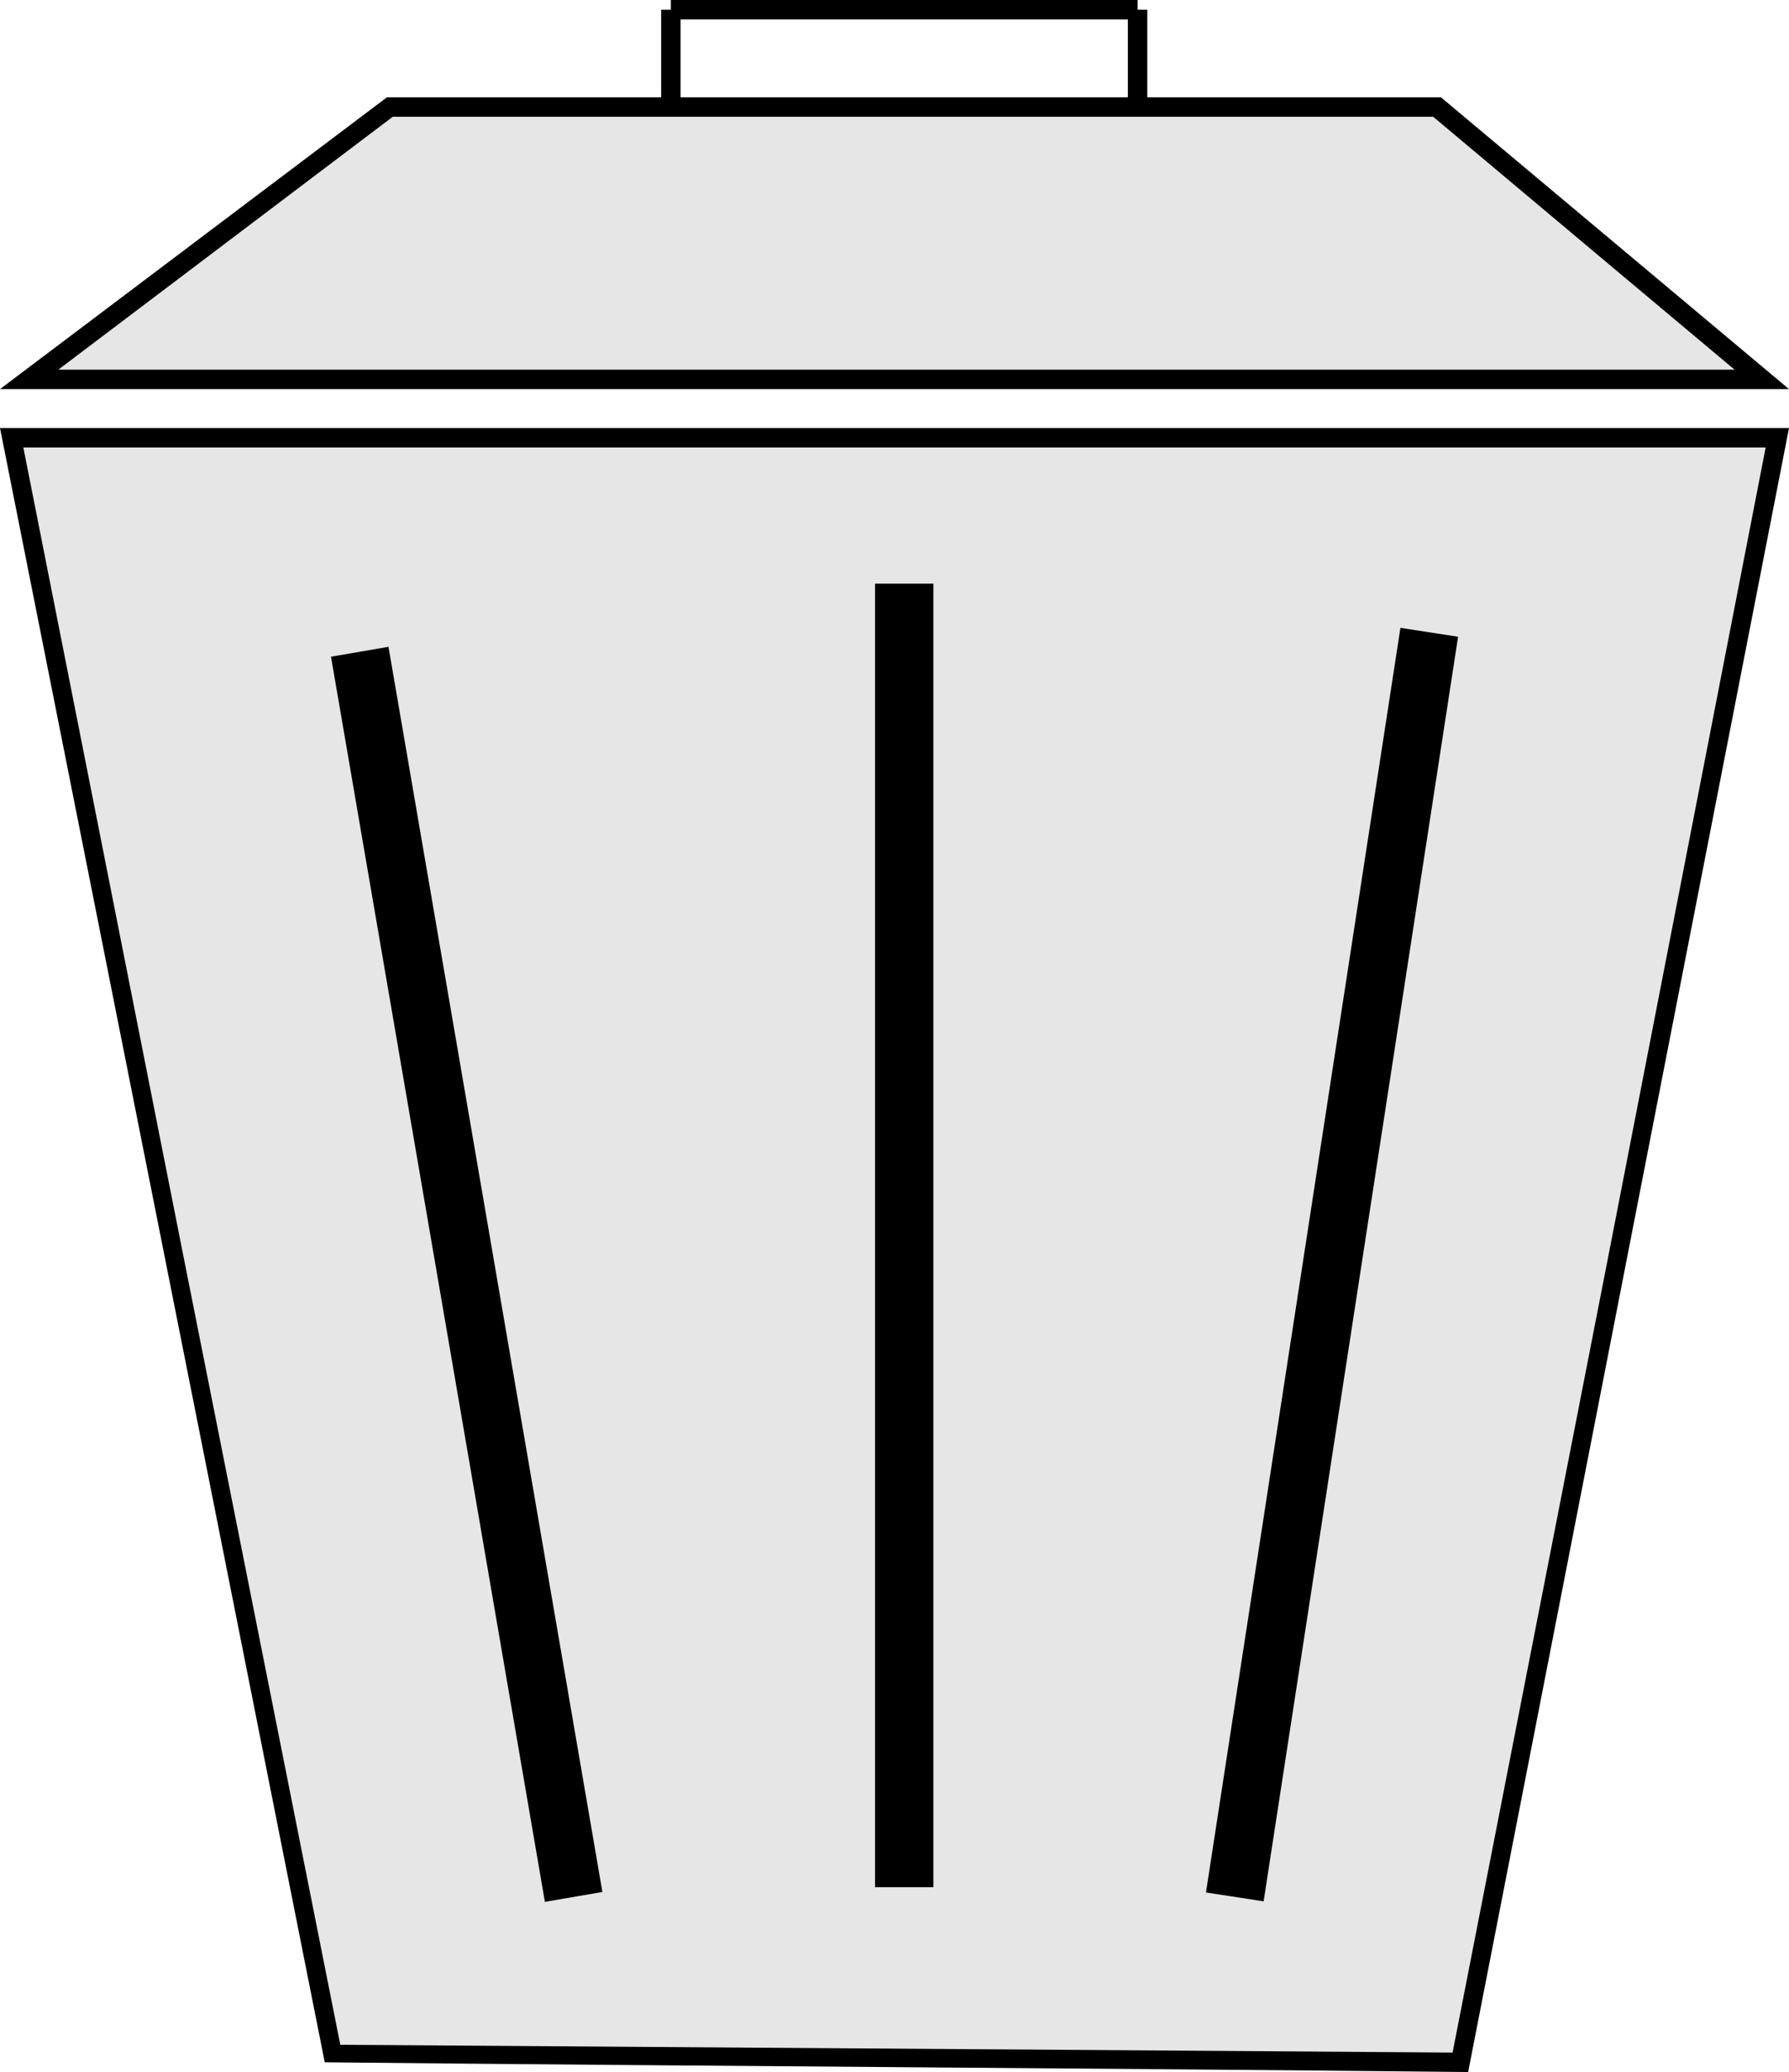 <?xml version="1.0" encoding="UTF-8"?><svg id="Lager_1" xmlns="http://www.w3.org/2000/svg" viewBox="0 0 92 106.5"><polygon points="17.1 105.5 .6 22.5 91.4 22.5 75.1 106 17.1 105.5" style="fill:#e6e6e6;"/><path d="M90.8,23l-8,41.1-8.1,41.4-28.6-.2-28.6-.2-8.2-41.2L1.2,23h89.6M92,22H0l16.7,84c19.6.2,39.2.3,58.8.5,5.5-28.2,11-56.3,16.5-84.5h0Z"/><polygon points="1.5 19.5 20 5.5 73.9 5.5 90.6 19.5 1.5 19.5" style="fill:#e6e6e6;"/><path d="M73.7,6l8.7,7.3,6.8,5.7H3L20.2,6h53.5M74.1,5H19.9L0,20h92l-17.9-15h0Z"/><line x1="34.5" y1="5.5" x2="34.5" y2=".5" style="fill:none; stroke:#000; stroke-miterlimit:10;"/><line x1="58.5" y1="5.5" x2="58.5" y2=".5" style="fill:none; stroke:#000; stroke-miterlimit:10;"/><line x1="34.5" y1=".5" x2="58.5" y2=".5" style="fill:none; stroke:#000; stroke-miterlimit:10;"/><line x1="18.5" y1="33.5" x2="29.5" y2="97.5" style="fill:none; stroke:#000; stroke-miterlimit:10; stroke-width:3px;"/><line x1="46.5" y1="30" x2="46.5" y2="97" style="fill:none; stroke:#000; stroke-miterlimit:10; stroke-width:3px;"/><line x1="73.5" y1="32.5" x2="63.5" y2="97.5" style="fill:none; stroke:#000; stroke-miterlimit:10; stroke-width:3px;"/></svg>